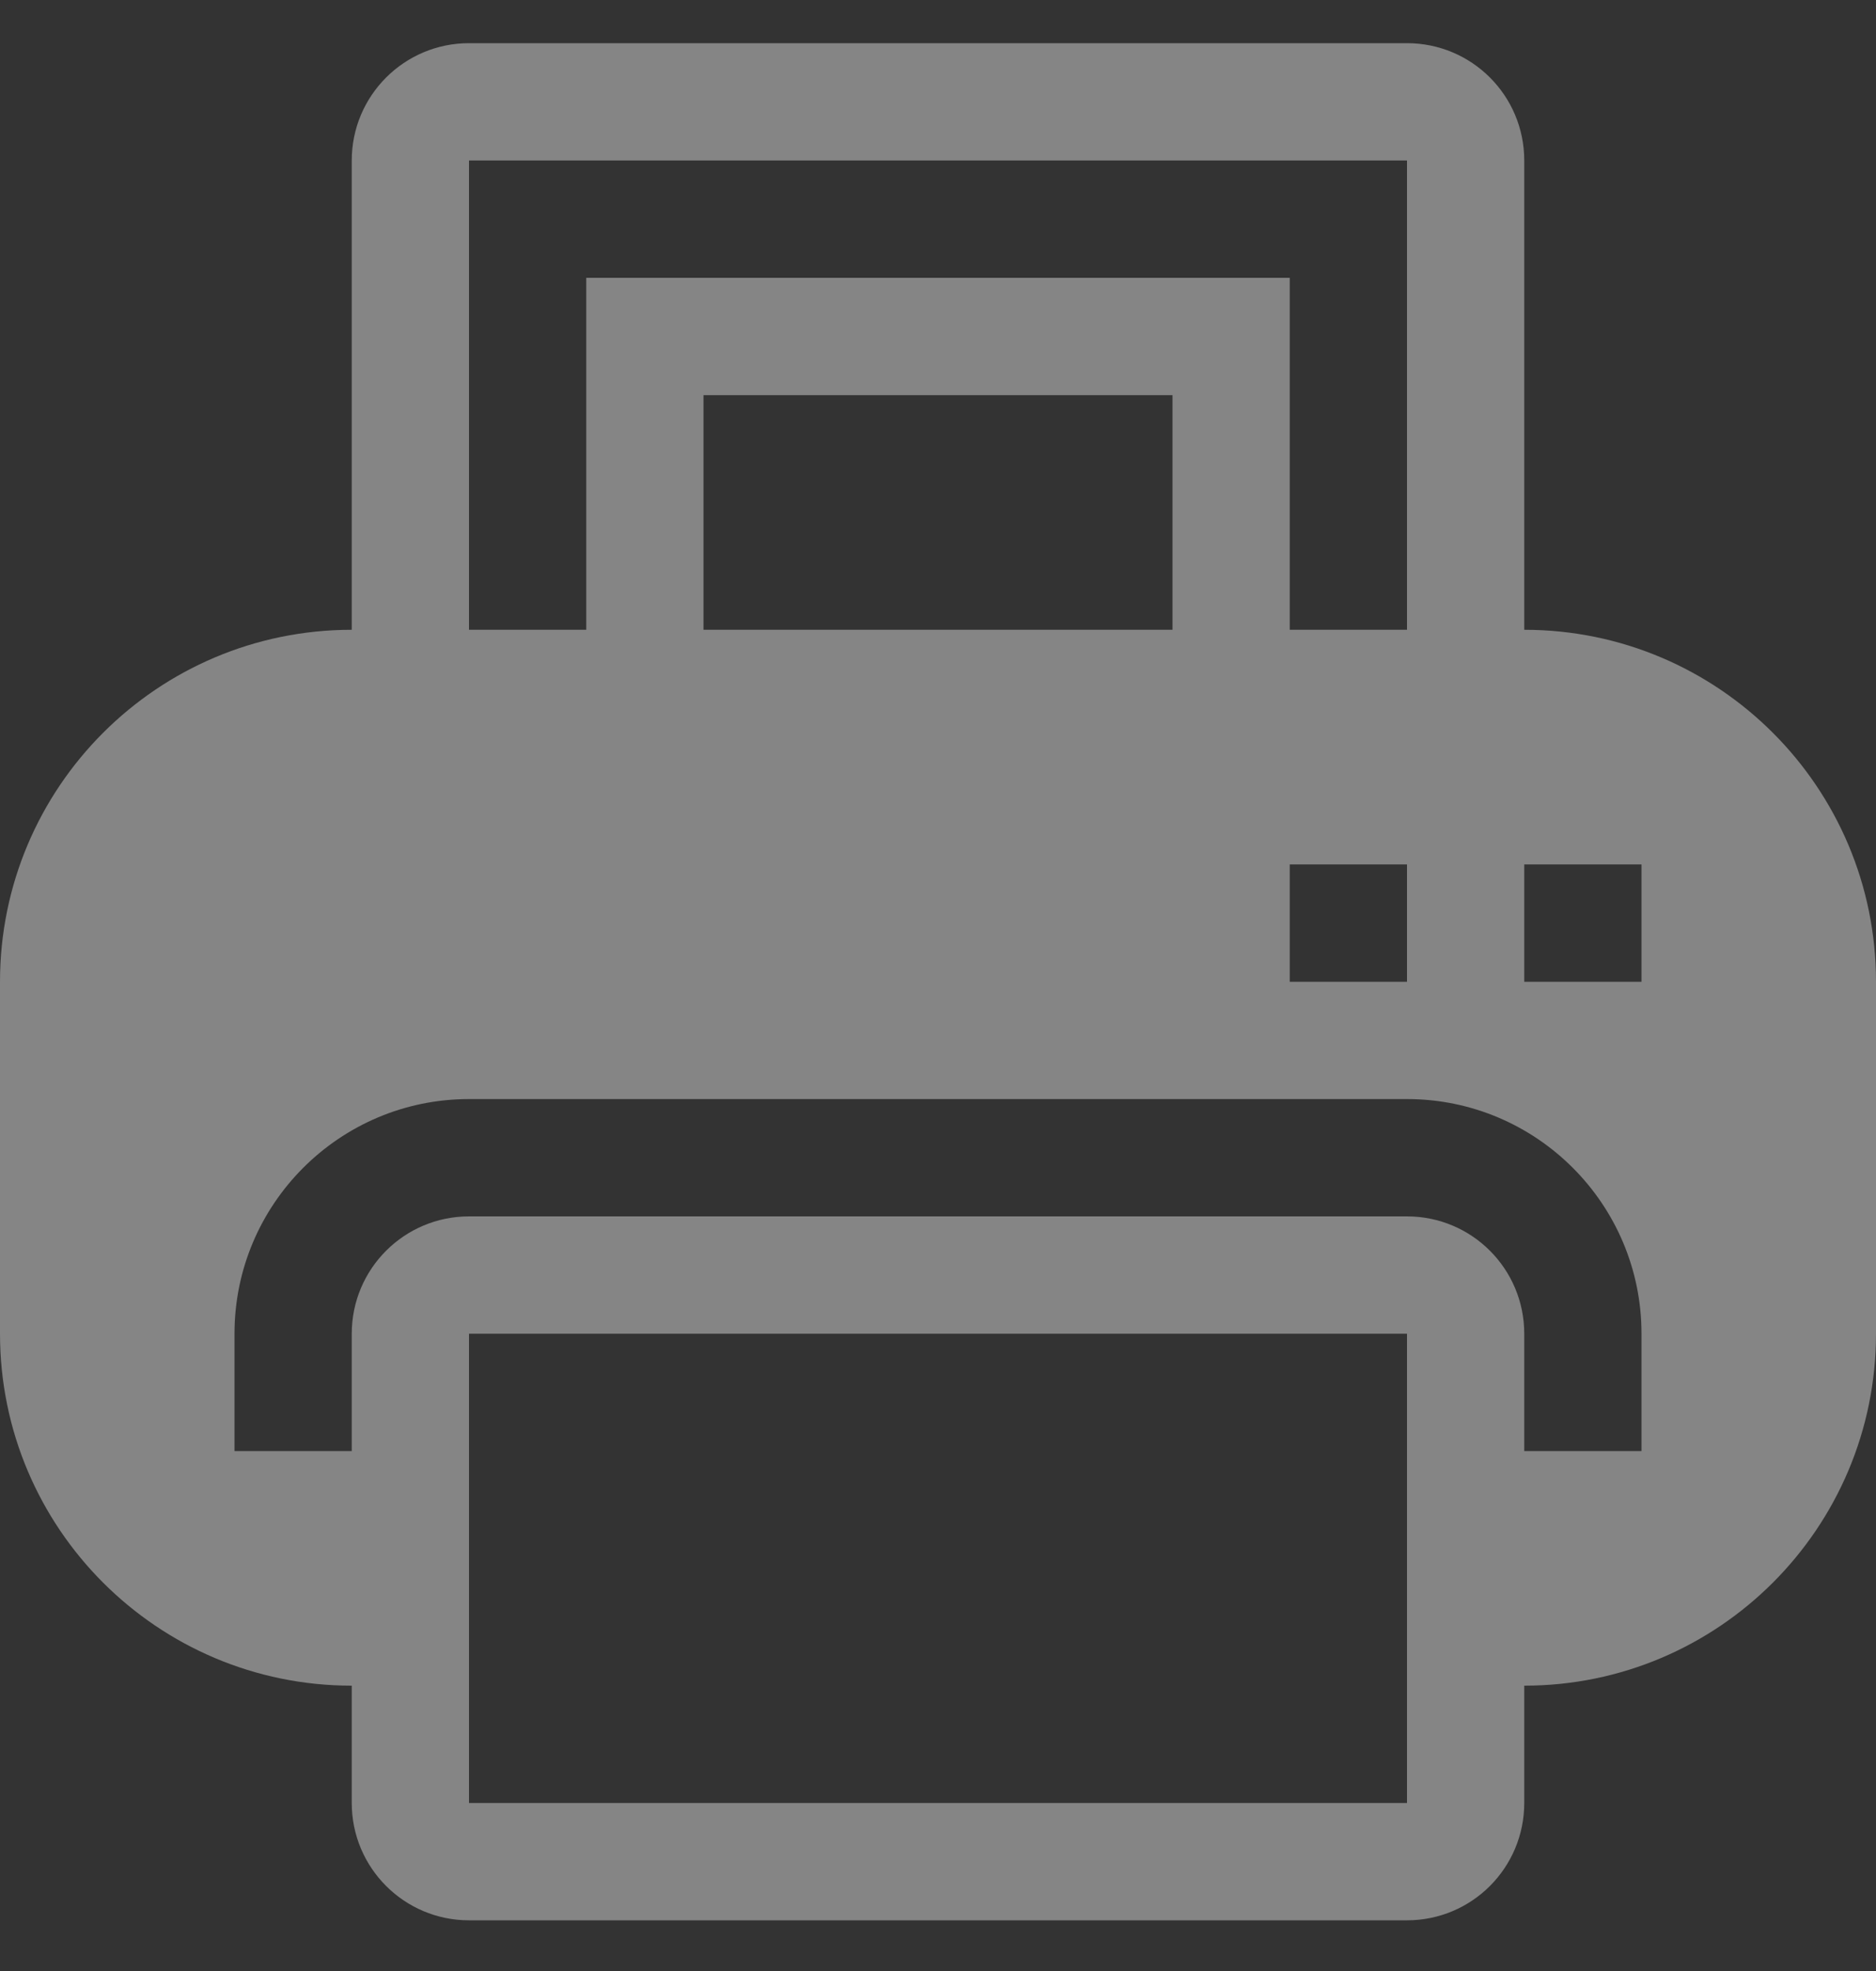 <?xml version="1.0" encoding="UTF-8" standalone="no"?>
<svg width="20px" height="21px" viewBox="0 0 20 21" version="1.1" xmlns="http://www.w3.org/2000/svg" xmlns:xlink="http://www.w3.org/1999/xlink" xmlns:sketch="http://www.bohemiancoding.com/sketch/ns">
    <rect x="0" y="0" width="20" height="21" fill="#333333" stroke="none"/>
    <!-- Generator: sketchtool 3.4 (375) - http://www.bohemiancoding.com/sketch -->
    <title>Icon-Print</title>
    <desc>Created with sketchtool.</desc>
    <defs></defs>
    <g id="Final" stroke="none" stroke-width="1" fill="none" fill-rule="evenodd" sketch:type="MSPage">
        <g id="5-Dashboard" sketch:type="MSArtboardGroup" transform="translate(-22, -491)" fill="#FFFFFF" opacity="0.4">
            <g id="Sidebar" sketch:type="MSLayerGroup" transform="translate(0, 80)">
                <g id="Group" transform="translate(22, 130)" sketch:type="MSShapeGroup">
                    <g id="Risk-Indicators-+-Shape-+-Shape" transform="translate(0, 281.46)">
                        <path d="M16.25,17.5 L16.25,18.75 C16.25,19.441 15.691,20 15,20 L5,20 C4.31,20 3.75,19.441 3.75,18.75 L3.75,17.5 C1.679,17.5 0,15.821 0,13.75 L0,10 C0,7.929 1.679,6.25 3.75,6.25 L3.75,1.25 C3.75,0.559 4.31,0 5,0 L15,0 C15.691,0 16.25,0.559 16.25,1.25 L16.25,6.25 C18.32,6.25 20,7.929 20,10 L20,13.75 C20,15.821 18.32,17.5 16.25,17.5 L16.25,17.5 Z M5,18.75 L15,18.75 L15,13.75 L5,13.75 L5,18.75 L5,18.75 Z M15,1.25 L5,1.25 L5,6.25 L6.25,6.25 L6.25,2.5 L13.75,2.5 L13.75,6.25 L15,6.25 L15,1.25 L15,1.25 Z M7.5,3.75 L7.5,6.25 L12.5,6.25 L12.5,3.75 L7.5,3.75 L7.5,3.75 Z M15,8.75 L13.75,8.75 L13.75,10 L15,10 L15,8.75 L15,8.75 Z M15,11.25 L5,11.25 C3.62,11.25 2.5,12.37 2.5,13.75 L2.5,15 L3.75,15 L3.75,13.75 C3.75,13.059 4.31,12.5 5,12.5 L15,12.5 C15.691,12.5 16.25,13.059 16.25,13.75 L16.25,15 L17.5,15 L17.5,13.75 C17.5,12.37 16.38,11.25 15,11.25 L15,11.25 Z M17.5,8.75 L16.25,8.75 L16.25,10 L17.5,10 L17.5,8.75 L17.5,8.75 Z" id="Icon-Print"></path>
                    </g>
                </g>
            </g>
        </g>
    </g>
</svg>
